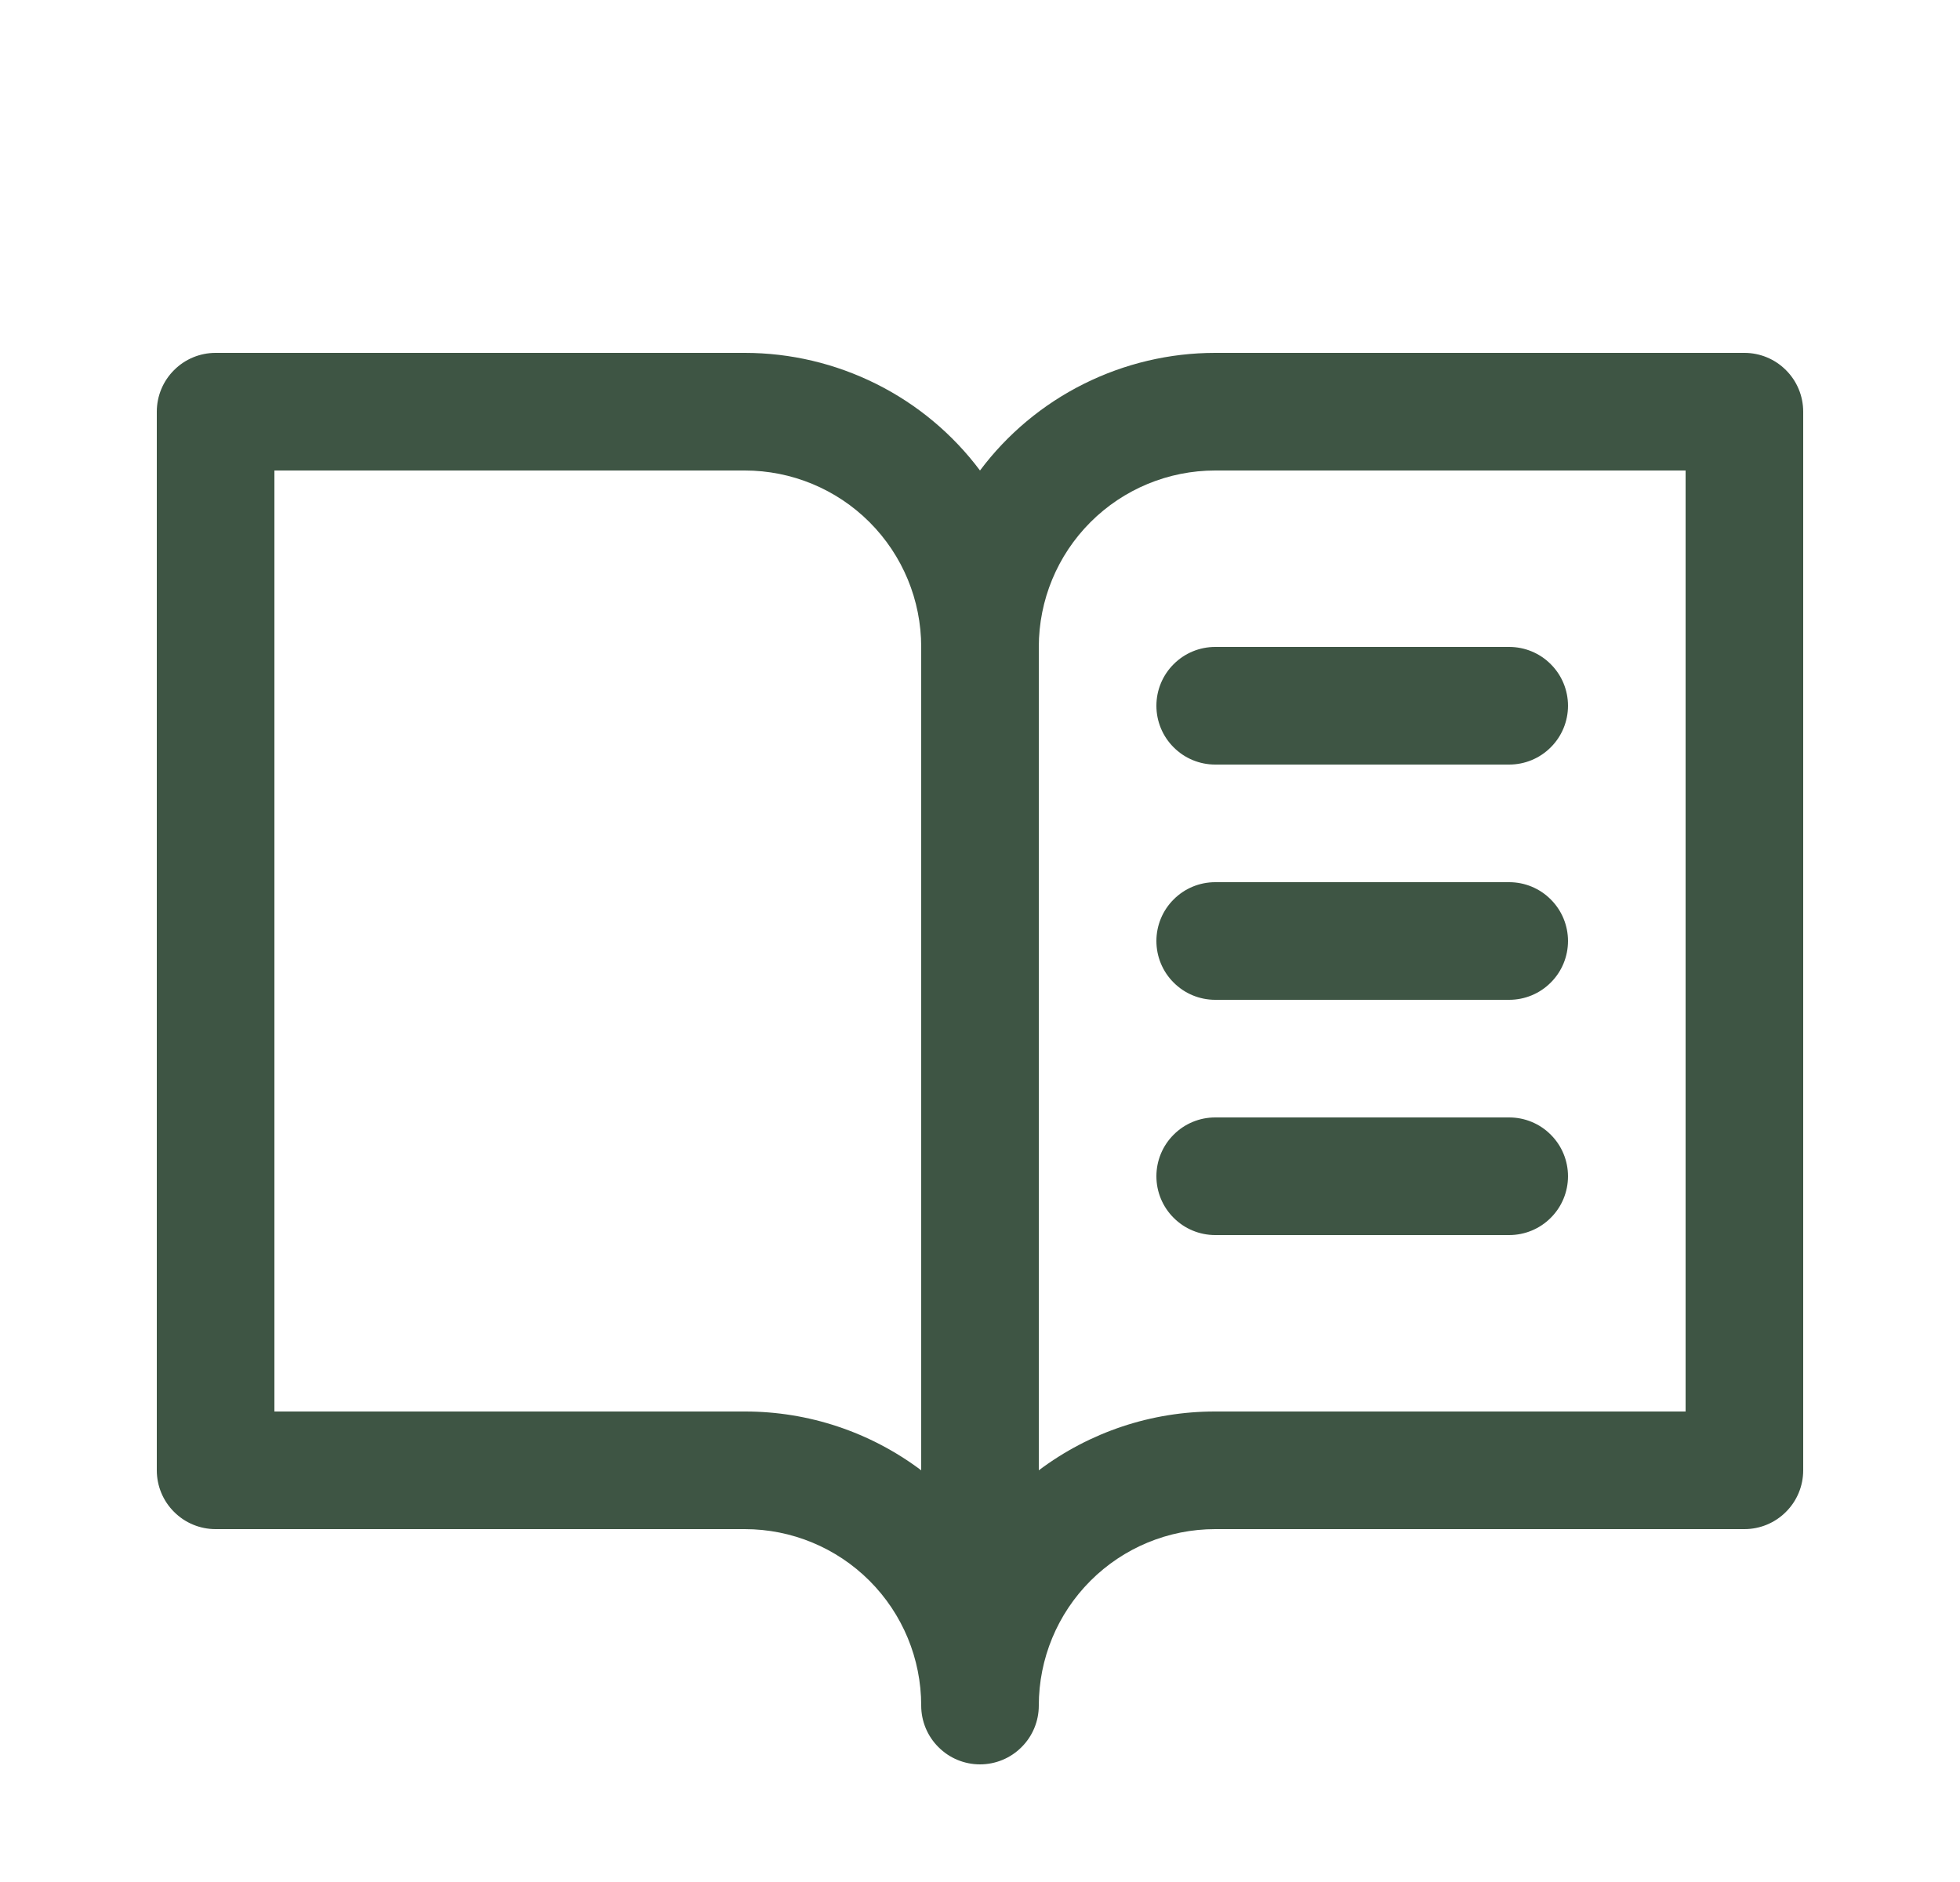 <svg width="25" height="24" viewBox="0 0 25 24" fill="none" xmlns="http://www.w3.org/2000/svg">
<g id="BookOpenText">
<path id="Vector" d="M22.25 4.5H15.5C14.918 4.5 14.344 4.636 13.823 4.896C13.302 5.156 12.849 5.534 12.5 6C12.151 5.534 11.698 5.156 11.177 4.896C10.656 4.636 10.082 4.5 9.5 4.5H2.75C2.551 4.5 2.36 4.579 2.22 4.72C2.079 4.86 2 5.051 2 5.25V18.75C2 18.949 2.079 19.14 2.22 19.28C2.36 19.421 2.551 19.5 2.75 19.5H9.5C10.097 19.5 10.669 19.737 11.091 20.159C11.513 20.581 11.75 21.153 11.75 21.75C11.75 21.949 11.829 22.14 11.97 22.28C12.11 22.421 12.301 22.5 12.5 22.5C12.699 22.5 12.89 22.421 13.03 22.28C13.171 22.14 13.25 21.949 13.25 21.75C13.25 21.153 13.487 20.581 13.909 20.159C14.331 19.737 14.903 19.5 15.5 19.5H22.25C22.449 19.5 22.64 19.421 22.78 19.28C22.921 19.14 23 18.949 23 18.75V5.25C23 5.051 22.921 4.86 22.78 4.72C22.64 4.579 22.449 4.5 22.25 4.5ZM9.5 18H3.5V6H9.5C10.097 6 10.669 6.237 11.091 6.659C11.513 7.081 11.75 7.653 11.75 8.25V18.75C11.101 18.262 10.312 17.999 9.5 18ZM21.5 18H15.5C14.688 17.999 13.899 18.262 13.25 18.75V8.25C13.25 7.653 13.487 7.081 13.909 6.659C14.331 6.237 14.903 6 15.5 6H21.5V18ZM15.5 8.25H19.25C19.449 8.25 19.64 8.329 19.78 8.47C19.921 8.61 20 8.801 20 9C20 9.199 19.921 9.39 19.78 9.53C19.64 9.671 19.449 9.75 19.25 9.75H15.5C15.301 9.75 15.11 9.671 14.97 9.53C14.829 9.39 14.75 9.199 14.75 9C14.75 8.801 14.829 8.61 14.97 8.47C15.11 8.329 15.301 8.25 15.5 8.25ZM20 12C20 12.199 19.921 12.39 19.78 12.53C19.64 12.671 19.449 12.75 19.25 12.75H15.5C15.301 12.75 15.11 12.671 14.97 12.53C14.829 12.39 14.75 12.199 14.75 12C14.75 11.801 14.829 11.61 14.97 11.47C15.11 11.329 15.301 11.25 15.5 11.25H19.25C19.449 11.25 19.64 11.329 19.78 11.47C19.921 11.61 20 11.801 20 12ZM20 15C20 15.199 19.921 15.39 19.78 15.53C19.64 15.671 19.449 15.75 19.25 15.75H15.5C15.301 15.75 15.11 15.671 14.97 15.53C14.829 15.39 14.75 15.199 14.75 15C14.75 14.801 14.829 14.61 14.97 14.47C15.11 14.329 15.301 14.25 15.5 14.25H19.25C19.449 14.25 19.64 14.329 19.78 14.47C19.921 14.61 20 14.801 20 15Z" fill="#3E5544"/>
</g>
</svg>
